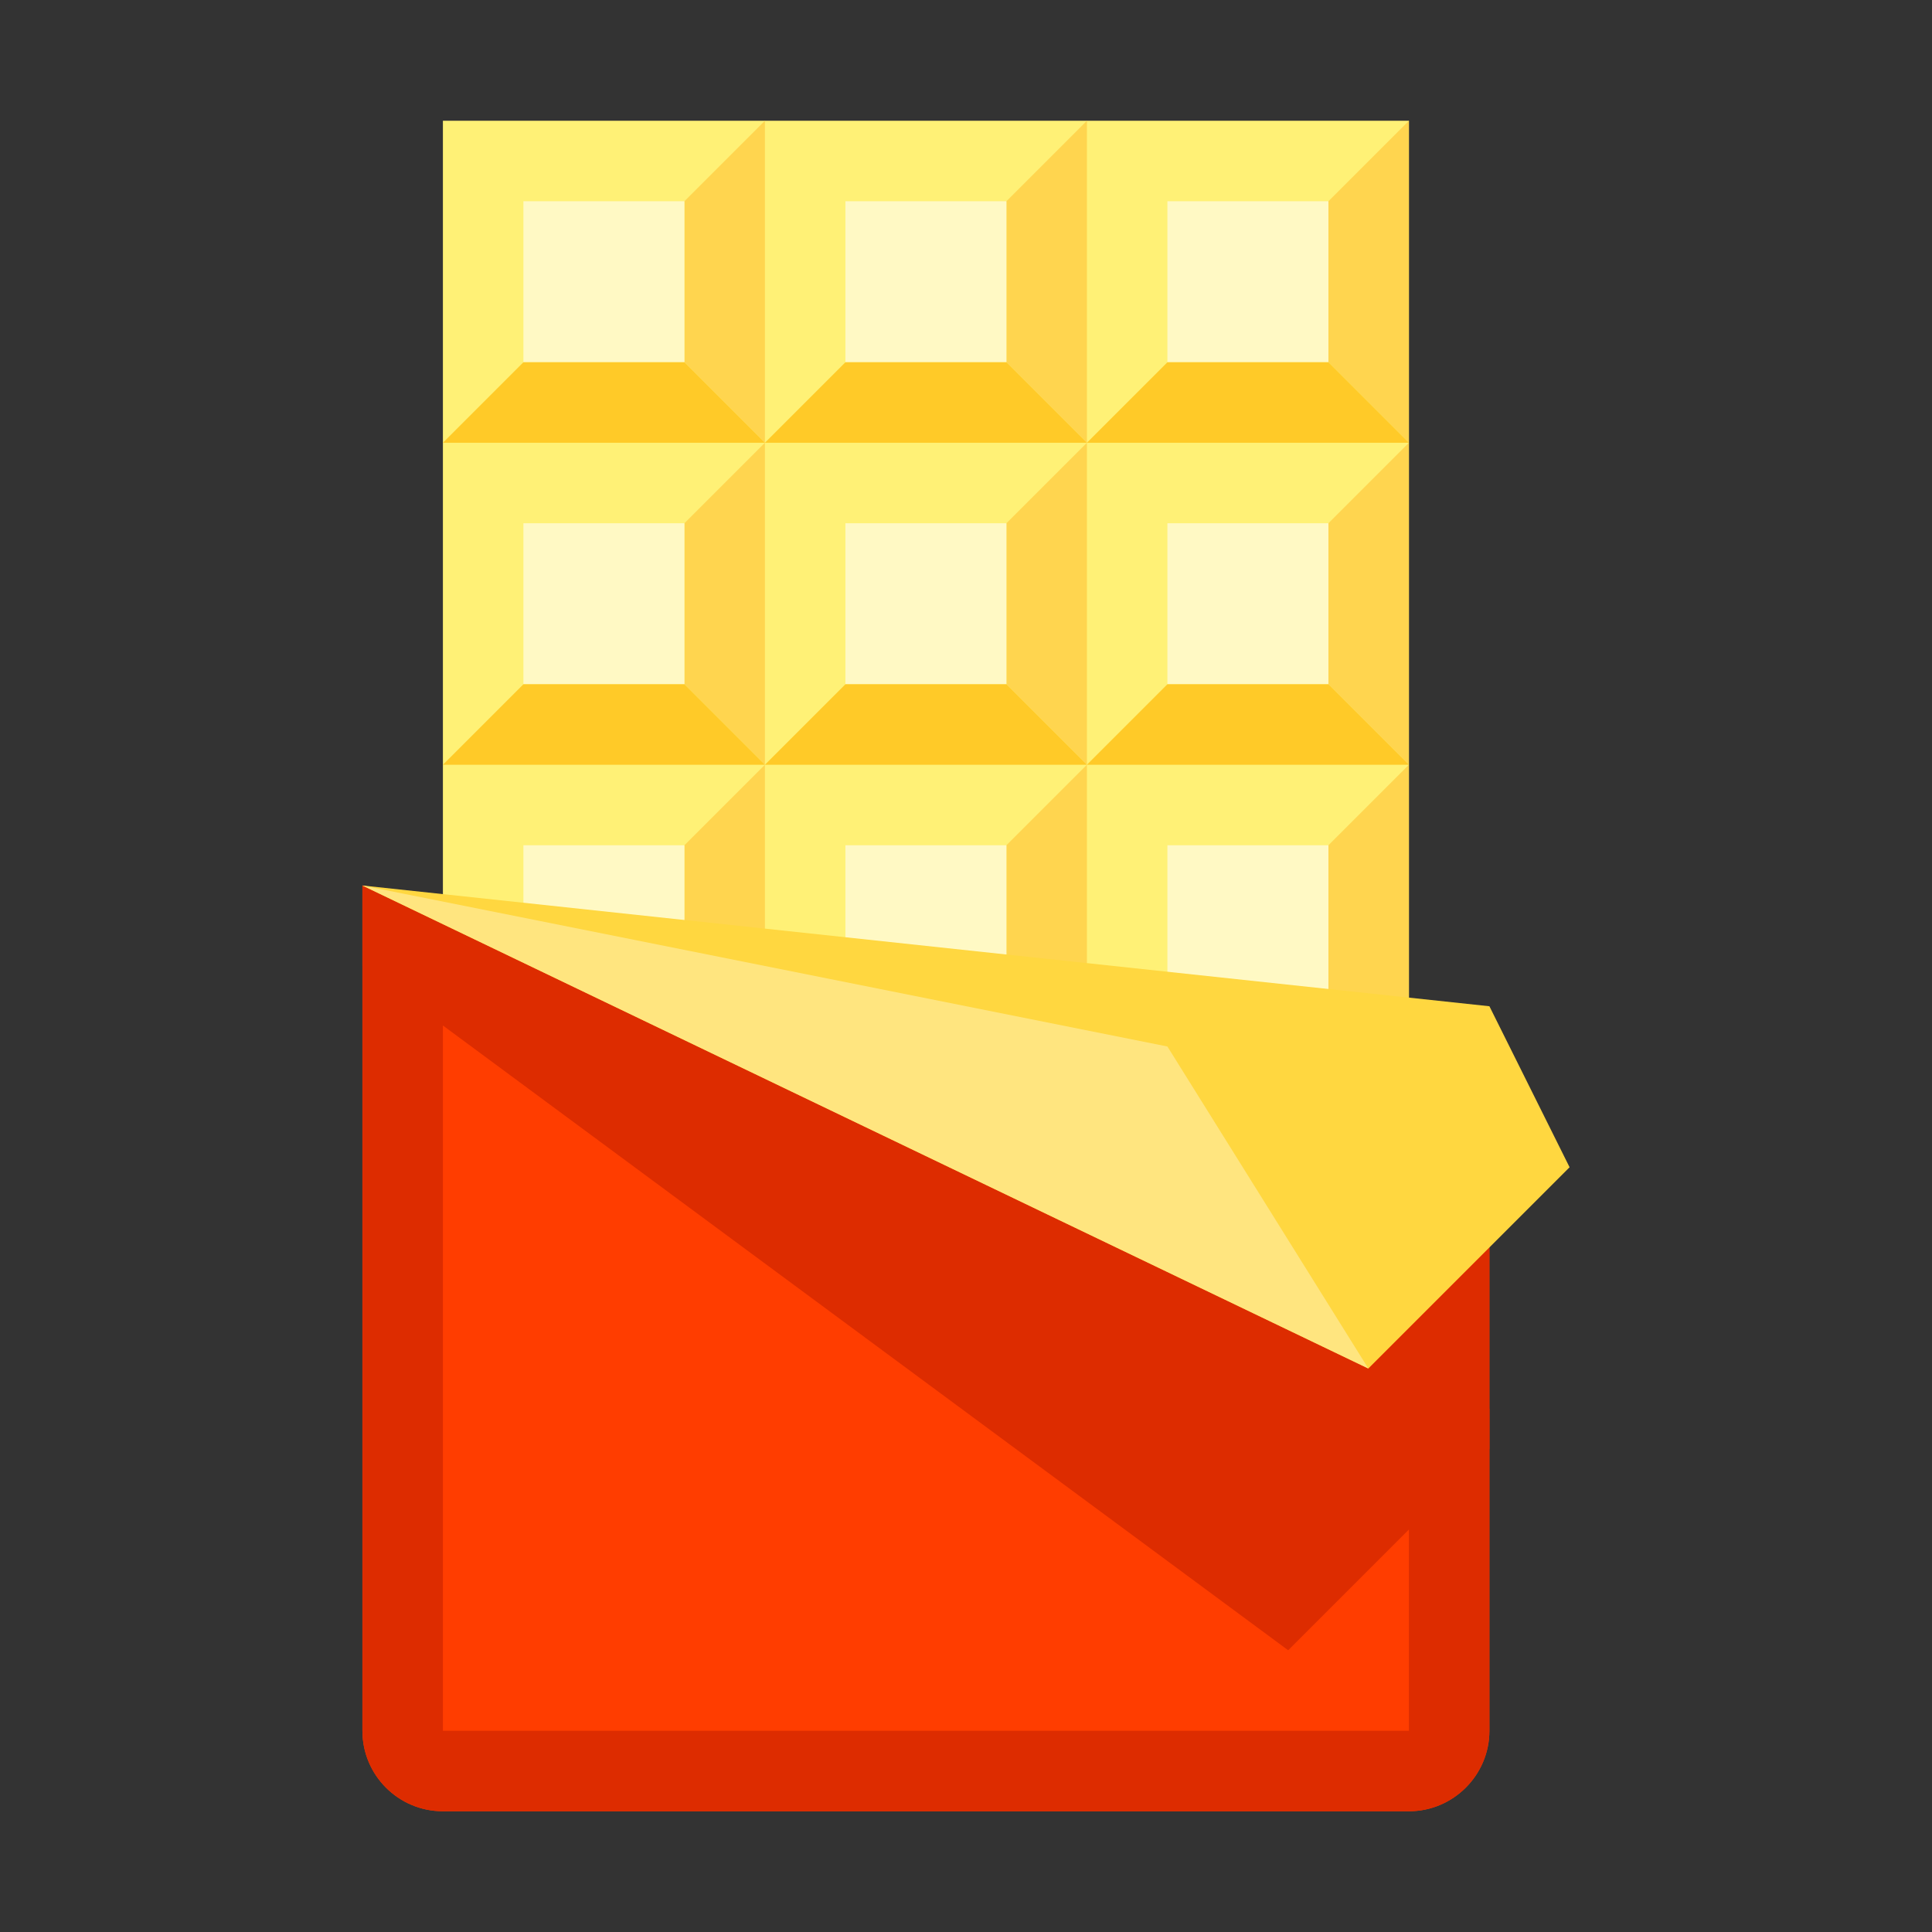 <svg xmlns="http://www.w3.org/2000/svg" xmlns:xlink="http://www.w3.org/1999/xlink" viewBox="0 0 48 48"><rect x="0" y="0" width="48" height="48" fill="#333333" stroke="none"/><path fill="#fff176" d="M11.004,3h24v40h-24V3z"/><path fill="#ffd54f" d="M17.004 5l2-2v8l-2-2V5zM25.004 5l2-2v8l-2-2V5zM33.004 5l2-2v8l-2-2V5zM17.004 13l2-2v8l-2-2V13zM25.004 13l2-2v8l-2-2V13zM33.004 13l2-2v8l-2-2V13zM17.004 21l2-2v8l-2-2V21zM25.004 21l2-2v8l-2-2V21zM33.004 21l2-2v8l-2-2V21z"/><path fill="#6d4c41" d="M17.004 29l2-2v8l-2-2V29zM25.004 29l2-2v8l-2-2V29zM33.004 29l2-2v8l-2-2V29zM17.004 37l2-2v8l-2-2V37zM25.004 37l2-2v8l-2-2V37zM33.004 37l2-2v8l-2-2V37z"/><path fill="#fff9c4" d="M21.004 5h4v4h-4V5zM29.004 5h4v4h-4V5zM13.004 5h4v4h-4V5zM21.004 13h4v4h-4V13zM29.004 13h4v4h-4V13zM13.004 13h4v4h-4V13zM21.004 21h4v4h-4V21zM29.004 21h4v4h-4V21zM13.004 21h4v4h-4V21z"/><path fill="#a1887f" d="M21.004 29h4v4h-4V29zM29.004 29h4v4h-4V29zM13.004 29h4v4h-4V29zM21.004 37h4v4h-4V37zM29.004 37h4v4h-4V37zM13.004 37h4v4h-4V37z"/><path fill="#ffca28" d="M11.004 11l2-2h4l2 2H11.004zM19.004 11l2-2h4l2 2H19.004zM27.004 11l2-2h4l2 2H27.004zM11.004 19l2-2h4l2 2H11.004zM19.004 19l2-2h4l2 2H19.004zM27.004 19l2-2h4l2 2H27.004z"/><path fill="#4e342e" d="M11.004 27l2-2h4l2 2H11.004zM19.004 27l2-2h4l2 2H19.004zM27.004 27l2-2h4l2 2H27.004zM11.004 35l2-2h4l2 2H11.004zM19.004 35l2-2h4l2 2H19.004zM27.004 35l2-2h4l2 2H27.004zM11.004 43l2-2h4l2 2H11.004zM19.004 43l2-2h4l2 2H19.004zM27.004 43l2-2h4l2 2H27.004z"/><path fill="#ff3d00" d="M35.004,45h-24c-1.105,0-2-0.895-2-2V22l28,5v16C37.004,44.102,36.105,45,35.004,45z"/><path fill="#dd2c00" d="M11.004,43V22.387l-2-0.387v21c0,1.105,0.895,2,2,2h24c1.102,0,2-0.898,2-2v-8h-2v8H11.004z"/><path fill="#dd2c00" d="M37.004,36v-8l-28-6v2l23,17L37.004,36z"/><path fill="#ffd740" d="M9.004,22l28,3l1.992,4l-5,5L9.004,22z"/><path fill="#ffe57f" d="M9.004,22l24.992,12l-4.992-8L9.004,22z"/></svg>